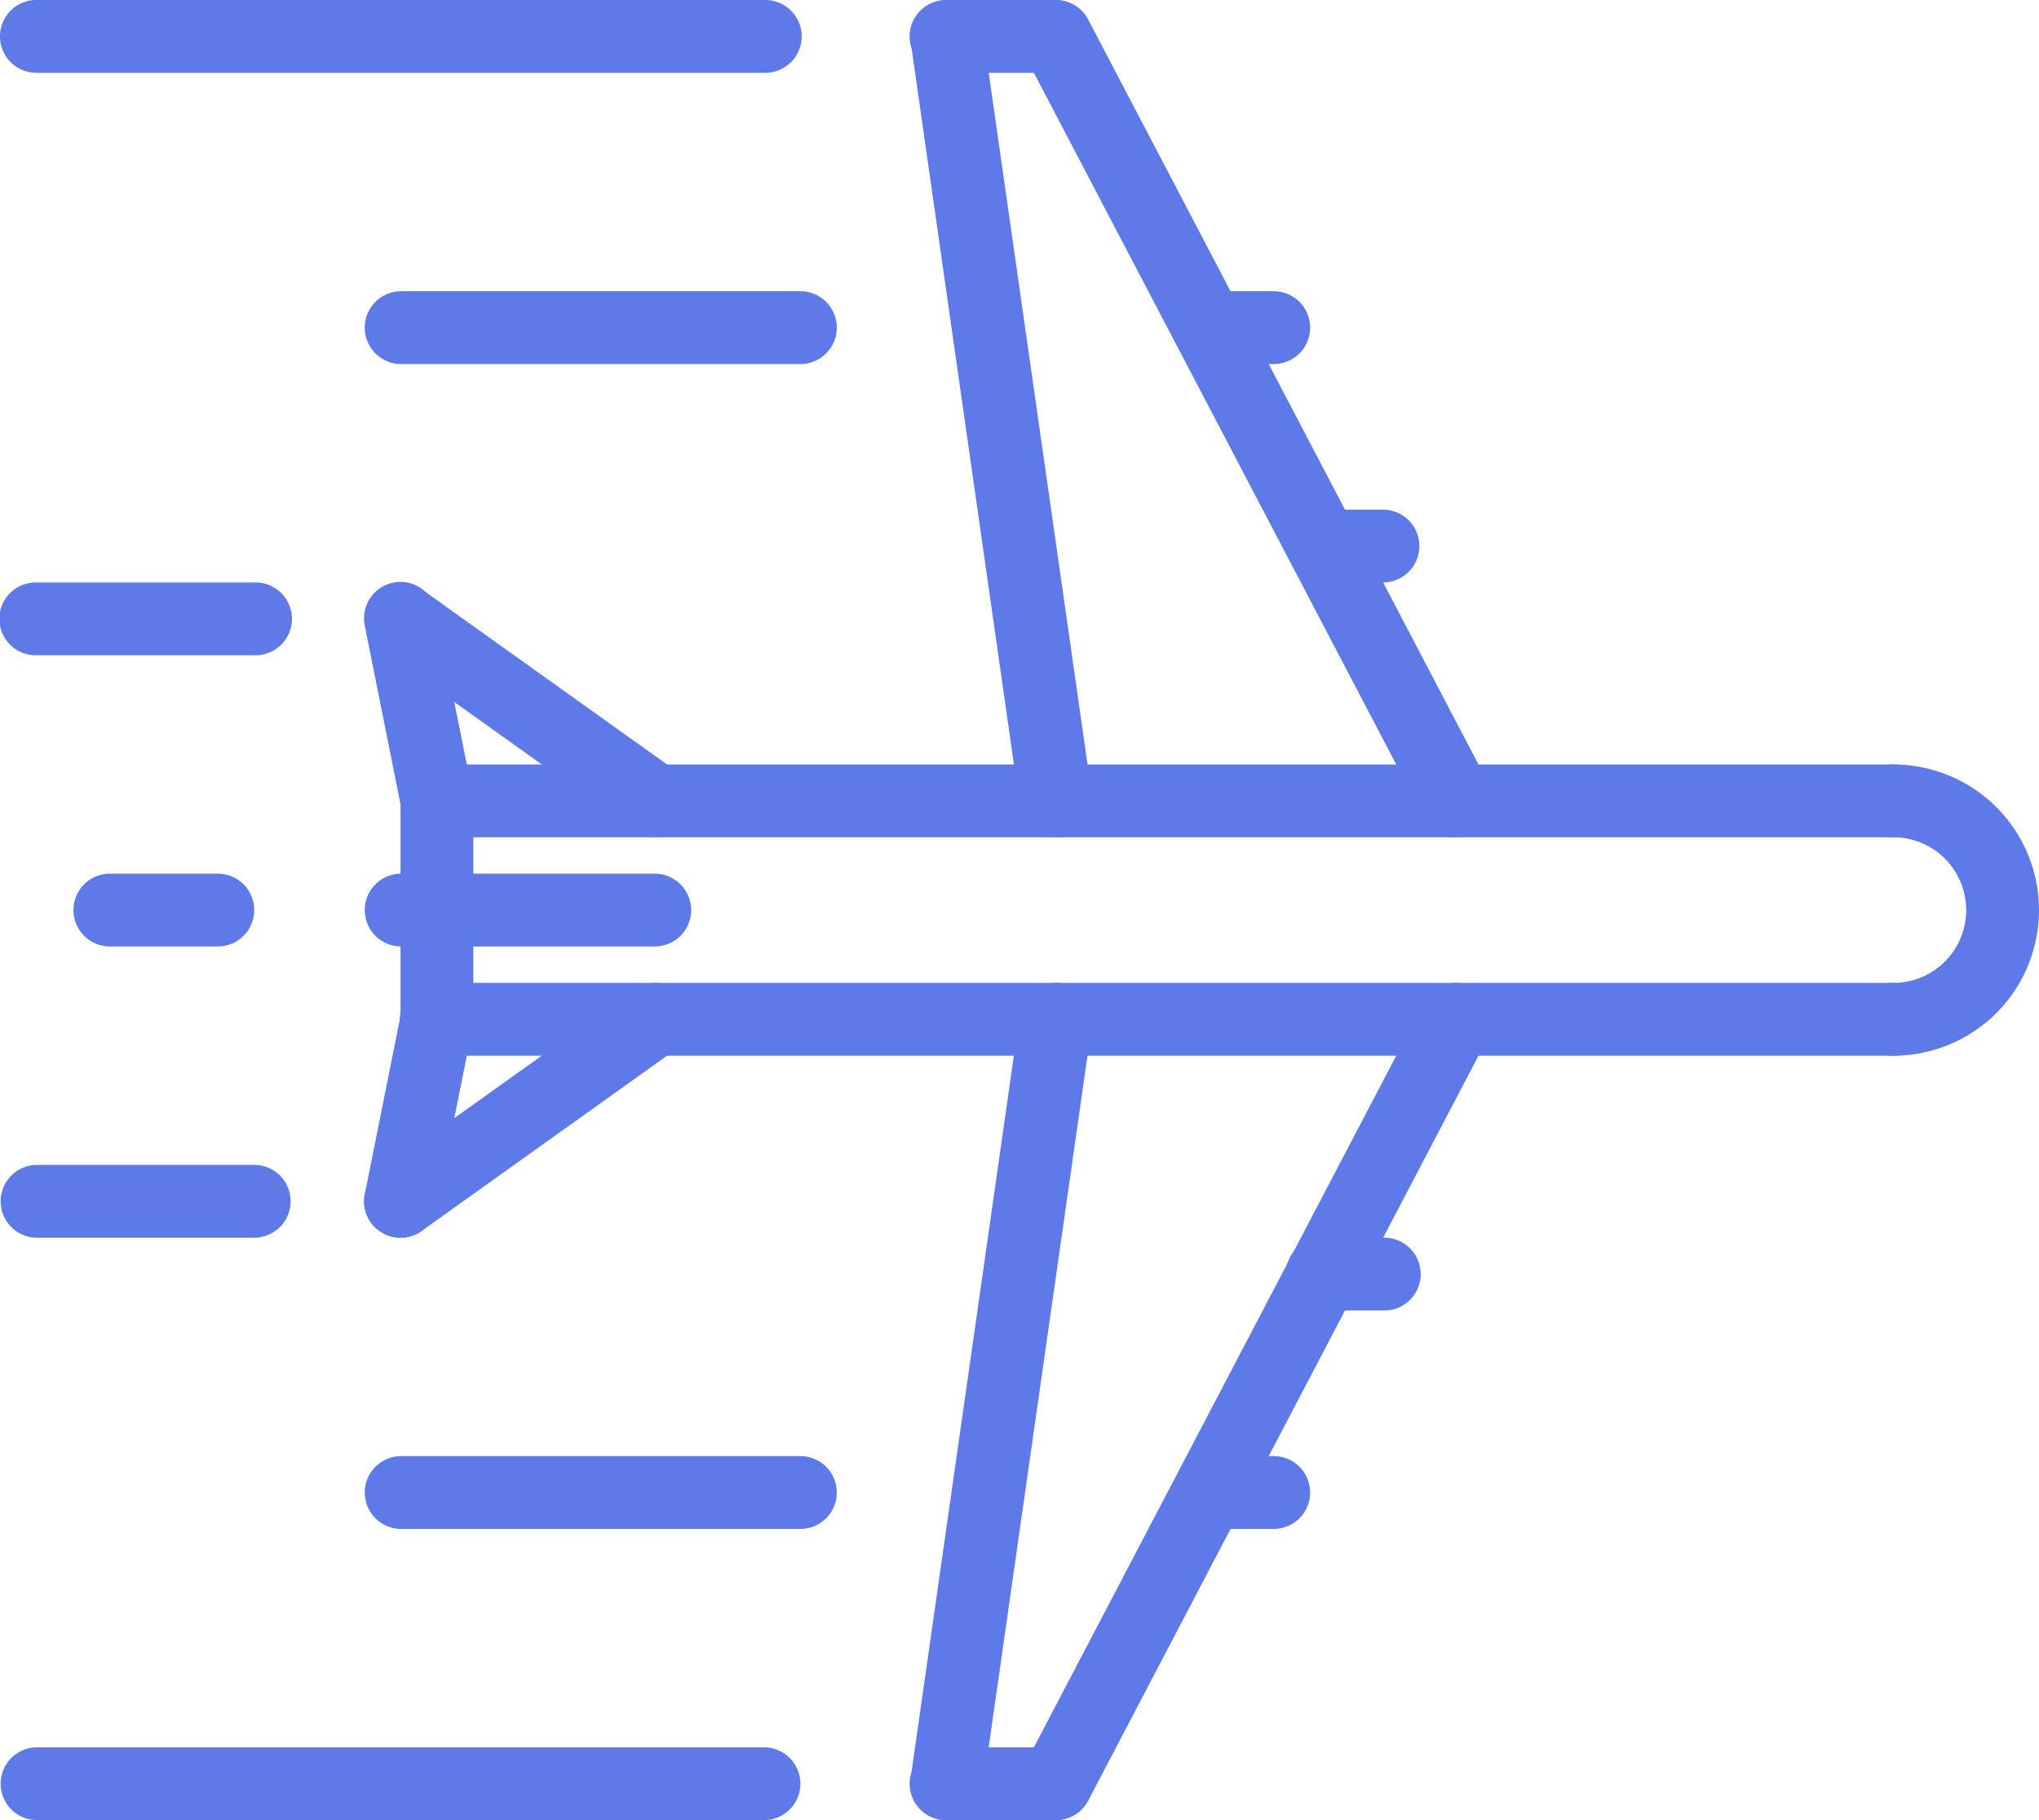 <svg id="aeroplane" xmlns="http://www.w3.org/2000/svg" viewBox="0 0 170 151.787">
  <defs>
    <style>
      .cls-1 {
        fill: #5e7ae9;
      }
    </style>
  </defs>
  <path id="Path_70" data-name="Path 70" class="cls-1" d="M104.284,149.255a3.037,3.037,0,0,1-1.761-.565l-21.25-15.179A3.037,3.037,0,0,1,84.8,128.57l21.25,15.179a3.037,3.037,0,0,1-1.77,5.507Zm0,0" transform="translate(-49.645 -79.432)"/>
  <path id="Path_71" data-name="Path 71" class="cls-1" d="M86.071,149.252a3.033,3.033,0,0,1-2.972-2.44l-3.036-15.179a3.036,3.036,0,1,1,5.953-1.193l3.036,15.179a3.038,3.038,0,0,1-2.381,3.572A2.9,2.9,0,0,1,86.071,149.252Zm0,0" transform="translate(-49.645 -79.429)"/>
  <path id="Path_72" data-name="Path 72" class="cls-1" d="M83.042,237.257a3.037,3.037,0,0,1-1.767-5.507l21.25-15.179a3.037,3.037,0,0,1,3.531,4.942l-21.25,15.179A3.052,3.052,0,0,1,83.042,237.257Zm0,0" transform="translate(-49.647 -134.041)"/>
  <path id="Path_73" data-name="Path 73" class="cls-1" d="M411.036,192.29a3.036,3.036,0,1,1,0-6.071,6.071,6.071,0,0,0,0-12.143,3.036,3.036,0,1,1,0-6.071,12.143,12.143,0,0,1,0,24.286Zm0,0" transform="translate(-253.179 -104.252)"/>
  <path id="Path_74" data-name="Path 74" class="cls-1" d="M212.464,174.075H91.036a3.036,3.036,0,0,1,0-6.071H212.464a3.036,3.036,0,1,1,0,6.071Zm0,0" transform="translate(-54.607 -104.252)"/>
  <path id="Path_75" data-name="Path 75" class="cls-1" d="M212.464,222.075H91.036a3.036,3.036,0,1,1,0-6.071H212.464a3.036,3.036,0,1,1,0,6.071Zm0,0" transform="translate(-54.607 -134.038)"/>
  <path id="Path_76" data-name="Path 76" class="cls-1" d="M83.04,237.251a2.837,2.837,0,0,1-.6-.061,3.034,3.034,0,0,1-2.381-3.572L83.1,218.44a3.036,3.036,0,1,1,5.953,1.193l-3.036,15.179A3.035,3.035,0,0,1,83.04,237.251Zm0,0" transform="translate(-49.644 -134.036)"/>
  <path id="Path_77" data-name="Path 77" class="cls-1" d="M104.286,198.075H83.036a3.036,3.036,0,0,1,0-6.071h21.25a3.036,3.036,0,0,1,0,6.071Zm0,0" transform="translate(-49.643 -119.145)"/>
  <path id="Path_78" data-name="Path 78" class="cls-1" d="M91.036,192.29A3.034,3.034,0,0,1,88,189.254V171.04a3.036,3.036,0,1,1,6.071,0v18.214A3.034,3.034,0,0,1,91.036,192.29Zm0,0" transform="translate(-54.607 -104.252)"/>
  <path id="Path_79" data-name="Path 79" class="cls-1" d="M227.029,285.822a3.035,3.035,0,0,1-2.687-4.444l33.393-63.75a3.037,3.037,0,0,1,5.381,2.818L229.722,284.2A3.041,3.041,0,0,1,227.029,285.822Zm0,0" transform="translate(-138.996 -134.034)"/>
  <path id="Path_80" data-name="Path 80" class="cls-1" d="M212.143,390.075h-9.107a3.036,3.036,0,1,1,0-6.071h9.107a3.036,3.036,0,0,1,0,6.071Zm0,0" transform="translate(-124.107 -238.288)"/>
  <path id="Path_81" data-name="Path 81" class="cls-1" d="M203.032,285.828a3.075,3.075,0,0,1-.434-.03,3.04,3.04,0,0,1-2.578-3.437l9.107-63.75a3.038,3.038,0,0,1,6.015.86l-9.107,63.75A3.034,3.034,0,0,1,203.032,285.828Zm0,0" transform="translate(-124.101 -134.041)"/>
  <path id="Path_82" data-name="Path 82" class="cls-1" d="M266.05,326.075h-5.495a3.036,3.036,0,0,1,0-6.071h5.495a3.036,3.036,0,0,1,0,6.071Zm0,0" transform="translate(-159.8 -198.574)"/>
  <path id="Path_83" data-name="Path 83" class="cls-1" d="M290.76,278.075H285.7a3.036,3.036,0,1,1,0-6.071h5.061a3.036,3.036,0,1,1,0,6.071Zm0,0" transform="translate(-175.403 -168.788)"/>
  <path id="Path_84" data-name="Path 84" class="cls-1" d="M260.428,69.823a3.041,3.041,0,0,1-2.693-1.626L224.342,4.447a3.037,3.037,0,0,1,5.381-2.818l33.393,63.75a3.035,3.035,0,0,1-2.687,4.444Zm0,0" transform="translate(-138.996 0)"/>
  <path id="Path_85" data-name="Path 85" class="cls-1" d="M212.143,6.075h-9.107a3.036,3.036,0,1,1,0-6.071h9.107a3.036,3.036,0,0,1,0,6.071Zm0,0" transform="translate(-124.107 -0.002)"/>
  <path id="Path_86" data-name="Path 86" class="cls-1" d="M212.138,69.827a3.037,3.037,0,0,1-3-2.6l-9.107-63.75a3.038,3.038,0,0,1,6.015-.86l9.107,63.75a3.037,3.037,0,0,1-2.578,3.434A3.085,3.085,0,0,1,212.138,69.827Zm0,0" transform="translate(-124.106 -0.004)"/>
  <path id="Path_87" data-name="Path 87" class="cls-1" d="M266.05,70.075h-5.495a3.036,3.036,0,0,1,0-6.071h5.495a3.036,3.036,0,0,1,0,6.071Zm0,0" transform="translate(-159.8 -39.717)"/>
  <path id="Path_88" data-name="Path 88" class="cls-1" d="M290.76,118.075H285.7a3.036,3.036,0,0,1,0-6.071h5.061a3.036,3.036,0,0,1,0,6.071Zm0,0" transform="translate(-175.403 -69.502)"/>
  <path id="Path_89" data-name="Path 89" class="cls-1" d="M63.75,6.075H3.036A3.036,3.036,0,0,1,3.036,0H63.75a3.036,3.036,0,1,1,0,6.071Zm0,0" transform="translate(0 -0.002)"/>
  <path id="Path_90" data-name="Path 90" class="cls-1" d="M116.429,70.075H83.036a3.036,3.036,0,0,1,0-6.071h33.393a3.036,3.036,0,0,1,0,6.071Zm0,0" transform="translate(-49.643 -39.717)"/>
  <path id="Path_91" data-name="Path 91" class="cls-1" d="M63.75,390.075H3.036a3.036,3.036,0,0,1,0-6.071H63.75a3.036,3.036,0,0,1,0,6.071Zm0,0" transform="translate(0 -238.288)"/>
  <path id="Path_92" data-name="Path 92" class="cls-1" d="M116.429,326.075H83.036a3.036,3.036,0,0,1,0-6.071h33.393a3.036,3.036,0,0,1,0,6.071Zm0,0" transform="translate(-49.643 -198.574)"/>
  <path id="Path_93" data-name="Path 93" class="cls-1" d="M21.25,134.075H3.036a3.036,3.036,0,1,1,0-6.071H21.25a3.036,3.036,0,1,1,0,6.071Zm0,0" transform="translate(0 -79.431)"/>
  <path id="Path_94" data-name="Path 94" class="cls-1" d="M28.143,198.075H19.036a3.036,3.036,0,0,1,0-6.071h9.107a3.036,3.036,0,0,1,0,6.071Zm0,0" transform="translate(-9.929 -119.145)"/>
  <path id="Path_95" data-name="Path 95" class="cls-1" d="M21.25,262.075H3.036a3.036,3.036,0,0,1,0-6.071H21.25a3.036,3.036,0,0,1,0,6.071Zm0,0" transform="translate(0 -158.86)"/>
</svg>
